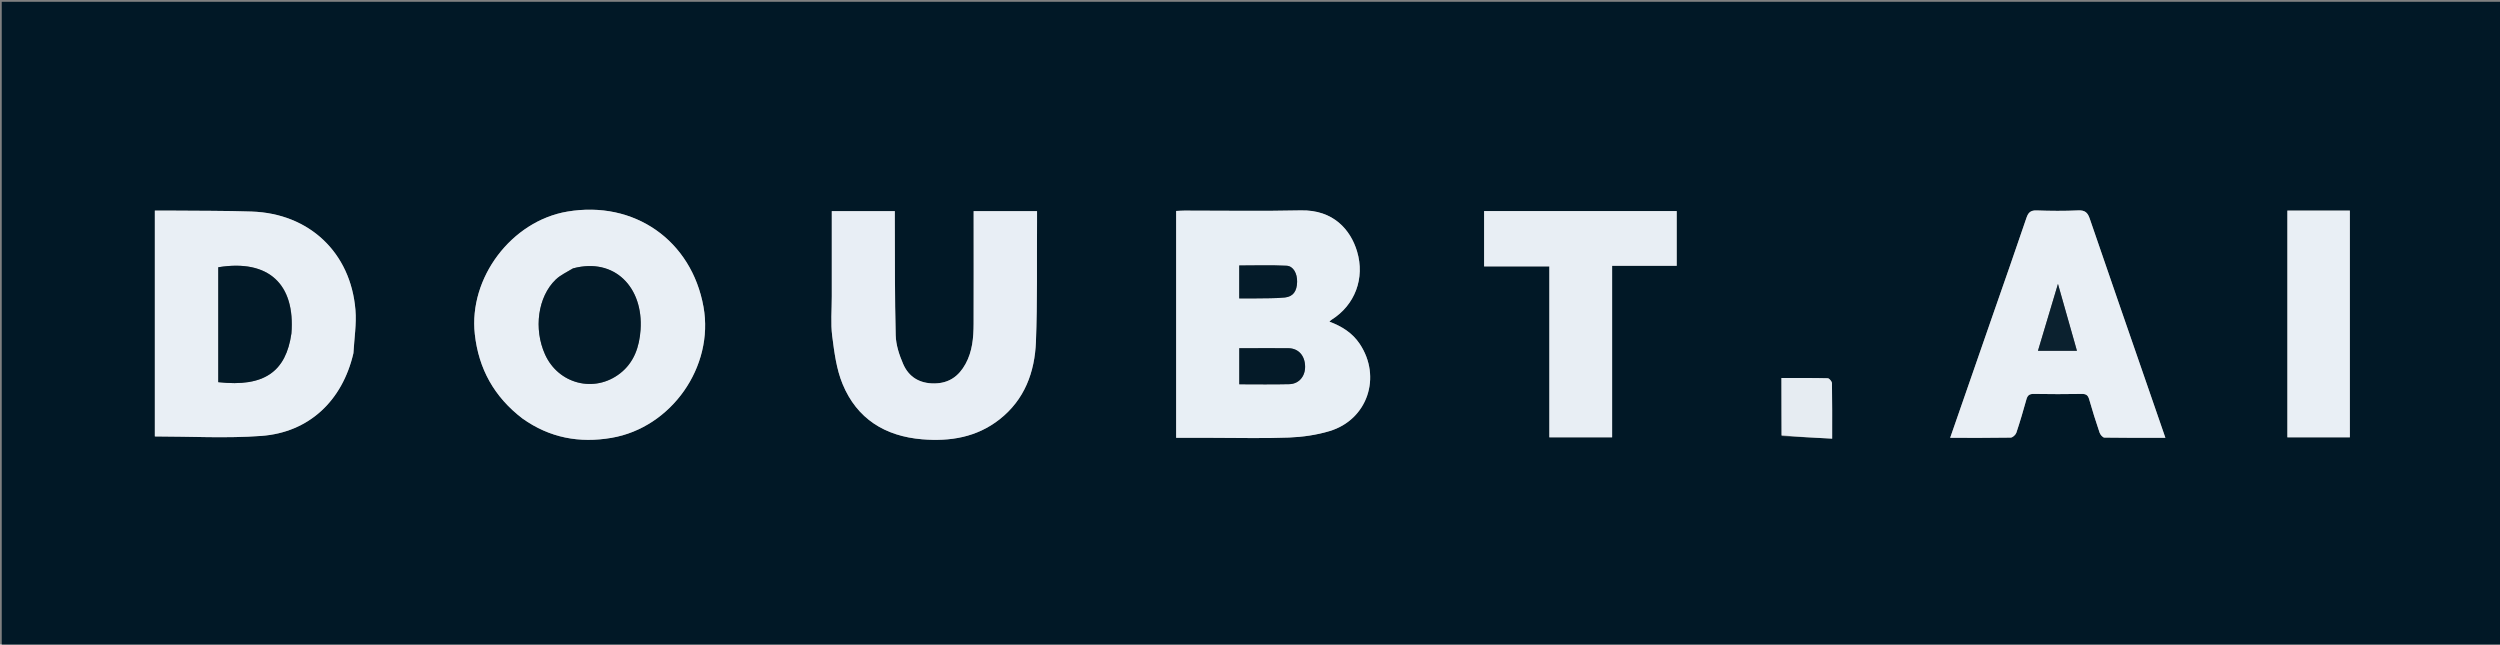 <svg version="1.1" id="Layer_1" xmlns="http://www.w3.org/2000/svg" xmlns:xlink="http://www.w3.org/1999/xlink" x="0px" y="0px"
	 width="100%" viewBox="0 0 1536 396" enable-background="new 0 0 1536 396" xml:space="preserve">
<rect x="0" y="0" width="1536" height="396" fill="#808080" stroke="none"/>
<path fill="#011826" opacity="1" stroke="none" 
	d="
M1106,397 
	C737.381,397 369.262,397 1.071,397 
	C1.071,265.065 1.071,133.129 1.071,1.097 
	C513,1.097 1025,1.097 1536.972,1.097 
	C1536.972,133.072 1536.972,265.036 1536.972,397 
	C1393.463,397 1249.981,397 1106,397 
M745.5,269.001 
	C760.989,269 776.496,269.439 791.96,268.823 
	C800.323,268.49 808.89,267.272 816.885,264.863 
	C840.237,257.827 849.02,231.569 835.378,211.222 
	C830.863,204.489 824.367,200.455 816.766,197.615 
	C817.359,197.093 817.686,196.715 818.091,196.462 
	C832.468,187.469 838.738,170.96 833.777,154.441 
	C829.835,141.314 819.348,128.815 799.212,129.265 
	C775.407,129.796 751.581,129.384 727.765,129.4 
	C726,129.401 724.234,129.547 722.628,129.619 
	C722.628,176.406 722.628,222.599 722.628,269.001 
	C730.19,269.001 737.345,269.001 745.5,269.001 
M217.202,216.701 
	C217.653,207.936 219.095,199.089 218.383,190.42 
	C215.493,155.206 190.036,131.184 154.712,129.982 
	C138.243,129.421 121.751,129.561 105.269,129.396 
	C101.976,129.364 98.683,129.392 95.13,129.392 
	C95.13,176.137 95.13,222.34 95.13,268.14 
	C117.131,268.14 138.972,269.43 160.598,267.825 
	C189.85,265.653 210.369,246.222 217.202,216.701 
M321.229,257.276 
	C337.712,269.041 355.992,272.401 375.748,269.007 
	C412.526,262.689 438.816,225.271 432.236,188.561 
	C424.909,147.679 389.675,123.027 348.549,130.008 
	C314.197,135.838 287.897,170.762 291.726,205.331 
	C294.086,226.629 303.623,243.839 321.229,257.276 
M511.05,182.5 
	C511.071,190.499 510.305,198.599 511.313,206.472 
	C512.59,216.44 513.901,226.805 517.69,235.968 
	C526.509,257.296 543.716,268.001 566.536,269.899 
	C583.822,271.337 600.122,268.681 614.145,257.65 
	C629.551,245.532 635.762,228.615 636.48,209.914 
	C637.419,185.452 636.997,160.938 637.157,136.446 
	C637.171,134.305 637.159,132.163 637.159,129.713 
	C623.999,129.713 611.269,129.713 598.212,129.713 
	C598.212,131.669 598.212,133.309 598.212,134.95 
	C598.212,156.282 598.263,177.614 598.187,198.945 
	C598.157,207.466 597.451,215.906 593.221,223.606 
	C589.05,231.2 582.959,235.543 573.976,235.585 
	C564.985,235.627 558.363,231.62 554.903,223.639 
	C552.509,218.12 550.475,211.965 550.32,206.04 
	C549.702,182.393 549.883,158.724 549.77,135.063 
	C549.761,133.307 549.768,131.551 549.768,129.726 
	C536.53,129.726 523.944,129.726 511.05,129.726 
	C511.05,147.208 511.05,164.354 511.05,182.5 
M1224.557,193.01 
	C1215.818,218.189 1207.078,243.368 1198.183,268.998 
	C1211.071,268.998 1223.223,269.086 1235.369,268.862 
	C1236.584,268.839 1238.416,267.144 1238.851,265.851 
	C1241.126,259.083 1243.119,252.215 1245.042,245.335 
	C1245.733,242.862 1246.925,241.979 1249.568,242.024 
	C1259.396,242.191 1269.229,242.186 1279.056,242.027 
	C1281.684,241.984 1282.858,242.815 1283.577,245.333 
	C1285.539,252.201 1287.679,259.023 1289.981,265.784 
	C1290.41,267.042 1291.904,268.836 1292.933,268.854 
	C1305.218,269.068 1317.508,268.992 1330.418,268.992 
	C1327.15,259.53 1324.073,250.613 1320.99,241.698 
	C1308.61,205.897 1296.184,170.112 1283.913,134.274 
	C1282.648,130.582 1280.972,129.08 1276.843,129.273 
	C1268.365,129.669 1259.847,129.602 1251.361,129.295 
	C1247.668,129.161 1246.185,130.494 1245.047,133.858 
	C1238.444,153.374 1231.606,172.81 1224.557,193.01 
M990.485,177.501 
	C990.485,172.917 990.485,168.334 990.485,163.319 
	C1004.225,163.319 1017.141,163.319 1030.169,163.319 
	C1030.169,151.812 1030.169,140.771 1030.169,129.693 
	C990.552,129.693 951.323,129.693 911.842,129.693 
	C911.842,141.036 911.842,152.073 911.842,163.668 
	C925.254,163.668 938.326,163.668 951.92,163.668 
	C951.92,199.084 951.92,233.943 951.92,268.688 
	C965.033,268.688 977.605,268.688 990.485,268.688 
	C990.485,238.417 990.485,208.459 990.485,177.501 
M1416.536,129.391 
	C1412.801,129.391 1409.066,129.391 1405.368,129.391 
	C1405.368,176.363 1405.368,222.443 1405.368,268.697 
	C1418.324,268.697 1431.035,268.697 1443.747,268.697 
	C1443.747,222.195 1443.747,175.996 1443.747,129.391 
	C1434.792,129.391 1426.158,129.391 1416.536,129.391 
M1094.646,267.903 
	C1104.864,268.429 1115.082,268.955 1125.676,269.501 
	C1125.676,257.37 1125.751,246.412 1125.558,235.458 
	C1125.539,234.377 1123.899,232.422 1122.973,232.399 
	C1113.697,232.17 1104.413,232.26 1094.523,232.26 
	C1094.523,244.125 1094.523,255.558 1094.646,267.903 
z"/>
<path fill="#E8EFF5" opacity="1" stroke="none" 
	d="
M745,269.001 
	C737.345,269.001 730.19,269.001 722.628,269.001 
	C722.628,222.599 722.628,176.406 722.628,129.619 
	C724.234,129.547 726,129.401 727.765,129.4 
	C751.581,129.384 775.407,129.796 799.212,129.265 
	C819.348,128.815 829.835,141.314 833.777,154.441 
	C838.738,170.96 832.468,187.469 818.091,196.462 
	C817.686,196.715 817.359,197.093 816.766,197.615 
	C824.367,200.455 830.863,204.489 835.378,211.222 
	C849.02,231.569 840.237,257.827 816.885,264.863 
	C808.89,267.272 800.323,268.49 791.96,268.823 
	C776.496,269.439 760.989,269 745,269.001 
M767.588,213.922 
	C765.502,213.922 763.416,213.922 761.415,213.922 
	C761.415,221.694 761.415,228.781 761.415,236.099 
	C771.83,236.099 781.977,236.284 792.112,236.028 
	C798.129,235.877 802.02,231.112 801.852,224.982 
	C801.671,218.371 797.676,214.003 791.565,213.942 
	C783.901,213.865 776.236,213.923 767.588,213.922 
M771.52,183.326 
	C777.506,183.179 783.531,183.399 789.466,182.771 
	C794.552,182.233 796.822,178.803 796.947,173.204 
	C797.061,168.082 794.651,163.479 790.479,163.268 
	C780.777,162.778 771.032,163.112 761.391,163.112 
	C761.391,170.04 761.391,176.472 761.391,183.326 
	C764.602,183.326 767.566,183.326 771.52,183.326 
z"/>
<path fill="#E9EFF5" opacity="1" stroke="none" 
	d="
M217.115,217.11 
	C210.369,246.222 189.85,265.653 160.598,267.825 
	C138.972,269.43 117.131,268.14 95.13,268.14 
	C95.13,222.34 95.13,176.137 95.13,129.392 
	C98.683,129.392 101.976,129.364 105.269,129.396 
	C121.751,129.561 138.243,129.421 154.712,129.982 
	C190.036,131.184 215.493,155.206 218.383,190.42 
	C219.095,199.089 217.653,207.936 217.115,217.11 
M179.081,204.581 
	C181.435,174.864 165.314,159.111 134.102,164.202 
	C134.102,187.747 134.102,211.291 134.102,234.801 
	C162.436,237.985 175.679,228.255 179.081,204.581 
z"/>
<path fill="#E9EFF5" opacity="1" stroke="none" 
	d="
M320.923,257.09 
	C303.623,243.839 294.086,226.629 291.726,205.331 
	C287.897,170.762 314.197,135.838 348.549,130.008 
	C389.675,123.027 424.909,147.679 432.236,188.561 
	C438.816,225.271 412.526,262.689 375.748,269.007 
	C355.992,272.401 337.712,269.041 320.923,257.09 
M351.761,164.976 
	C348.296,167.208 344.366,168.954 341.451,171.757 
	C330.422,182.362 327.789,202.068 334.878,217.773 
	C343.102,235.992 365.248,241.644 380.975,229.405 
	C389.622,222.676 392.831,213.014 393.558,202.673 
	C395.386,176.677 377.654,158.023 351.761,164.976 
z"/>
<path fill="#E8EEF5" opacity="1" stroke="none" 
	d="
M511.05,182 
	C511.05,164.354 511.05,147.208 511.05,129.726 
	C523.944,129.726 536.53,129.726 549.768,129.726 
	C549.768,131.551 549.761,133.307 549.77,135.063 
	C549.883,158.724 549.702,182.393 550.32,206.04 
	C550.475,211.965 552.509,218.12 554.903,223.639 
	C558.363,231.62 564.985,235.627 573.976,235.585 
	C582.959,235.543 589.05,231.2 593.221,223.606 
	C597.451,215.906 598.157,207.466 598.187,198.945 
	C598.263,177.614 598.212,156.282 598.212,134.95 
	C598.212,133.309 598.212,131.669 598.212,129.713 
	C611.269,129.713 623.999,129.713 637.159,129.713 
	C637.159,132.163 637.171,134.305 637.157,136.446 
	C636.997,160.938 637.419,185.452 636.48,209.914 
	C635.762,228.615 629.551,245.532 614.145,257.65 
	C600.122,268.681 583.822,271.337 566.536,269.899 
	C543.716,268.001 526.509,257.296 517.69,235.968 
	C513.901,226.805 512.59,216.44 511.313,206.472 
	C510.305,198.599 511.071,190.499 511.05,182 
z"/>
<path fill="#E9EFF5" opacity="1" stroke="none" 
	d="
M1224.702,192.642 
	C1231.606,172.81 1238.444,153.374 1245.047,133.858 
	C1246.185,130.494 1247.668,129.161 1251.361,129.295 
	C1259.847,129.602 1268.365,129.669 1276.843,129.273 
	C1280.972,129.08 1282.648,130.582 1283.913,134.274 
	C1296.184,170.112 1308.61,205.897 1320.99,241.698 
	C1324.073,250.613 1327.15,259.53 1330.418,268.992 
	C1317.508,268.992 1305.218,269.068 1292.933,268.854 
	C1291.904,268.836 1290.41,267.042 1289.981,265.784 
	C1287.679,259.023 1285.539,252.201 1283.577,245.333 
	C1282.858,242.815 1281.684,241.984 1279.056,242.027 
	C1269.229,242.186 1259.396,242.191 1249.568,242.024 
	C1246.925,241.979 1245.733,242.862 1245.042,245.335 
	C1243.119,252.215 1241.126,259.083 1238.851,265.851 
	C1238.416,267.144 1236.584,268.839 1235.369,268.862 
	C1223.223,269.086 1211.071,268.998 1198.183,268.998 
	C1207.078,243.368 1215.818,218.189 1224.702,192.642 
M1273.334,206.035 
	C1270.471,195.894 1267.608,185.753 1264.414,174.438 
	C1260.125,188.773 1256.171,201.988 1252.113,215.551 
	C1260.391,215.551 1267.974,215.551 1276.066,215.551 
	C1275.217,212.44 1274.443,209.606 1273.334,206.035 
z"/>
<path fill="#E8EEF4" opacity="1" stroke="none" 
	d="
M990.485,178.001 
	C990.485,208.459 990.485,238.417 990.485,268.688 
	C977.605,268.688 965.033,268.688 951.92,268.688 
	C951.92,233.943 951.92,199.084 951.92,163.668 
	C938.326,163.668 925.254,163.668 911.842,163.668 
	C911.842,152.073 911.842,141.036 911.842,129.693 
	C951.323,129.693 990.552,129.693 1030.169,129.693 
	C1030.169,140.771 1030.169,151.812 1030.169,163.319 
	C1017.141,163.319 1004.225,163.319 990.485,163.319 
	C990.485,168.334 990.485,172.917 990.485,178.001 
z"/>
<path fill="#E9EFF5" opacity="1" stroke="none" 
	d="
M1417.03,129.391 
	C1426.158,129.391 1434.792,129.391 1443.747,129.391 
	C1443.747,175.996 1443.747,222.195 1443.747,268.697 
	C1431.035,268.697 1418.324,268.697 1405.368,268.697 
	C1405.368,222.443 1405.368,176.363 1405.368,129.391 
	C1409.066,129.391 1412.801,129.391 1417.03,129.391 
z"/>
<path fill="#E6ECF2" opacity="1" stroke="none" 
	d="
M1094.584,267.447 
	C1094.523,255.558 1094.523,244.125 1094.523,232.26 
	C1104.413,232.26 1113.697,232.17 1122.973,232.399 
	C1123.899,232.422 1125.539,234.377 1125.558,235.458 
	C1125.751,246.412 1125.676,257.37 1125.676,269.501 
	C1115.082,268.955 1104.864,268.429 1094.584,267.447 
z"/>
<path fill="#041A28" opacity="1" stroke="none" 
	d="
M768.08,213.922 
	C776.236,213.923 783.901,213.865 791.565,213.942 
	C797.676,214.003 801.671,218.371 801.852,224.982 
	C802.02,231.112 798.129,235.877 792.112,236.028 
	C781.977,236.284 771.83,236.099 761.415,236.099 
	C761.415,228.781 761.415,221.694 761.415,213.922 
	C763.416,213.922 765.502,213.922 768.08,213.922 
z"/>
<path fill="#041B29" opacity="1" stroke="none" 
	d="
M771.025,183.326 
	C767.566,183.326 764.602,183.326 761.391,183.326 
	C761.391,176.472 761.391,170.04 761.391,163.112 
	C771.032,163.112 780.777,162.778 790.479,163.268 
	C794.651,163.479 797.061,168.082 796.947,173.204 
	C796.822,178.803 794.552,182.233 789.466,182.771 
	C783.531,183.399 777.506,183.179 771.025,183.326 
z"/>
<path fill="#021927" opacity="1" stroke="none" 
	d="
M179.027,205.01 
	C175.679,228.255 162.436,237.985 134.102,234.801 
	C134.102,211.291 134.102,187.747 134.103,164.202 
	C165.314,159.111 181.435,174.864 179.027,205.01 
z"/>
<path fill="#031A28" opacity="1" stroke="none" 
	d="
M352.151,164.872 
	C377.654,158.023 395.386,176.677 393.558,202.673 
	C392.831,213.014 389.622,222.676 380.975,229.405 
	C365.248,241.644 343.102,235.992 334.878,217.773 
	C327.789,202.068 330.422,182.362 341.451,171.757 
	C344.366,168.954 348.296,167.208 352.151,164.872 
z"/>
<path fill="#0B212F" opacity="1" stroke="none" 
	d="
M1273.502,206.404 
	C1274.443,209.606 1275.217,212.44 1276.066,215.551 
	C1267.974,215.551 1260.391,215.551 1252.113,215.551 
	C1256.171,201.988 1260.125,188.773 1264.414,174.438 
	C1267.608,185.753 1270.471,195.894 1273.502,206.404 
z"/>
</svg>
